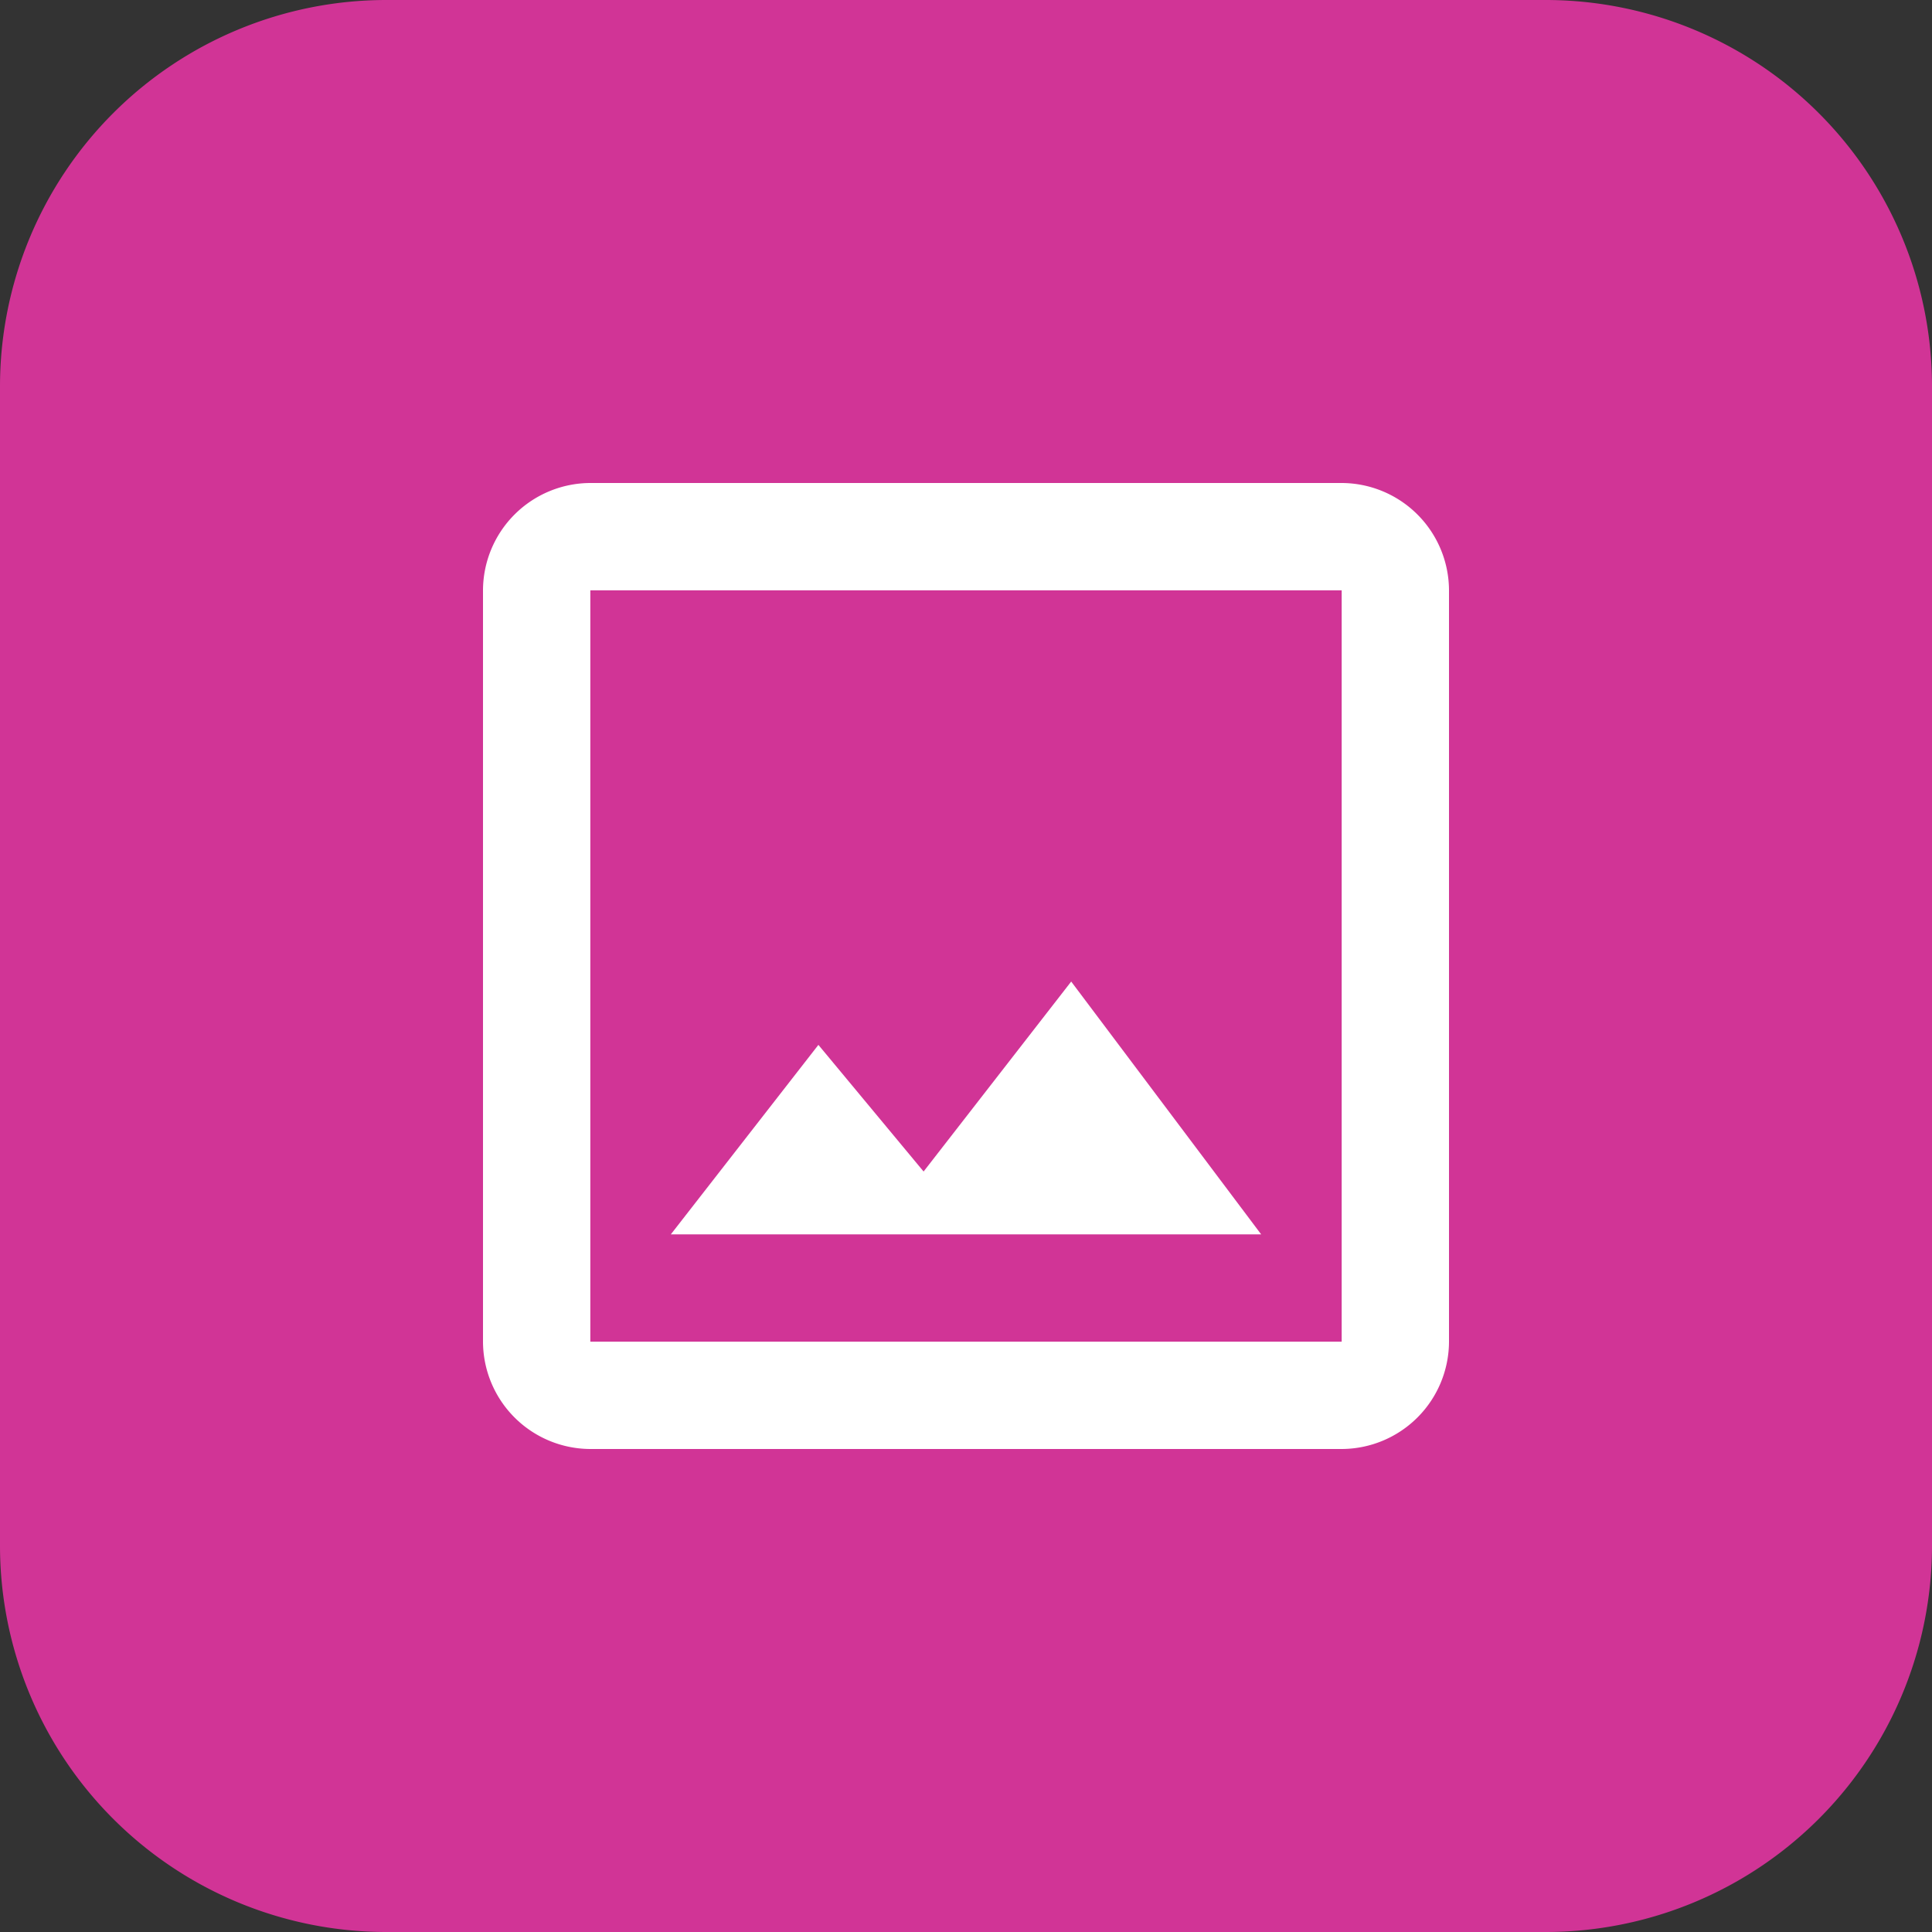 <svg xmlns="http://www.w3.org/2000/svg" width="40" height="40" viewBox="0 0 40 40">
  <rect x="0" y="0" width="40" height="40" fill="#333333" stroke="none"/>
  <g id="Image_Options_Active" data-name="Image Options Active" transform="translate(-1695 -463)">
    <path id="Path_21610" data-name="Path 21610" d="M8,0H32a8,8,0,0,1,8,8V32a8,8,0,0,1-8,8H8a8,8,0,0,1-8-8V8A8,8,0,0,1,8,0Z" transform="translate(1695 463)" fill="#d13496"/>
    <path id="ic_crop_original_24px" d="M20.778,3H5.222A2.229,2.229,0,0,0,3,5.222V20.778A2.229,2.229,0,0,0,5.222,23H20.778A2.229,2.229,0,0,0,23,20.778V5.222A2.229,2.229,0,0,0,20.778,3Zm0,17.778H5.222V5.222H20.778Zm-5.6-7.456-3.056,3.933L9.944,14.633,6.889,18.556H19.111Z" transform="translate(1702 470)" fill="#fff"/>
  </g>
</svg>
